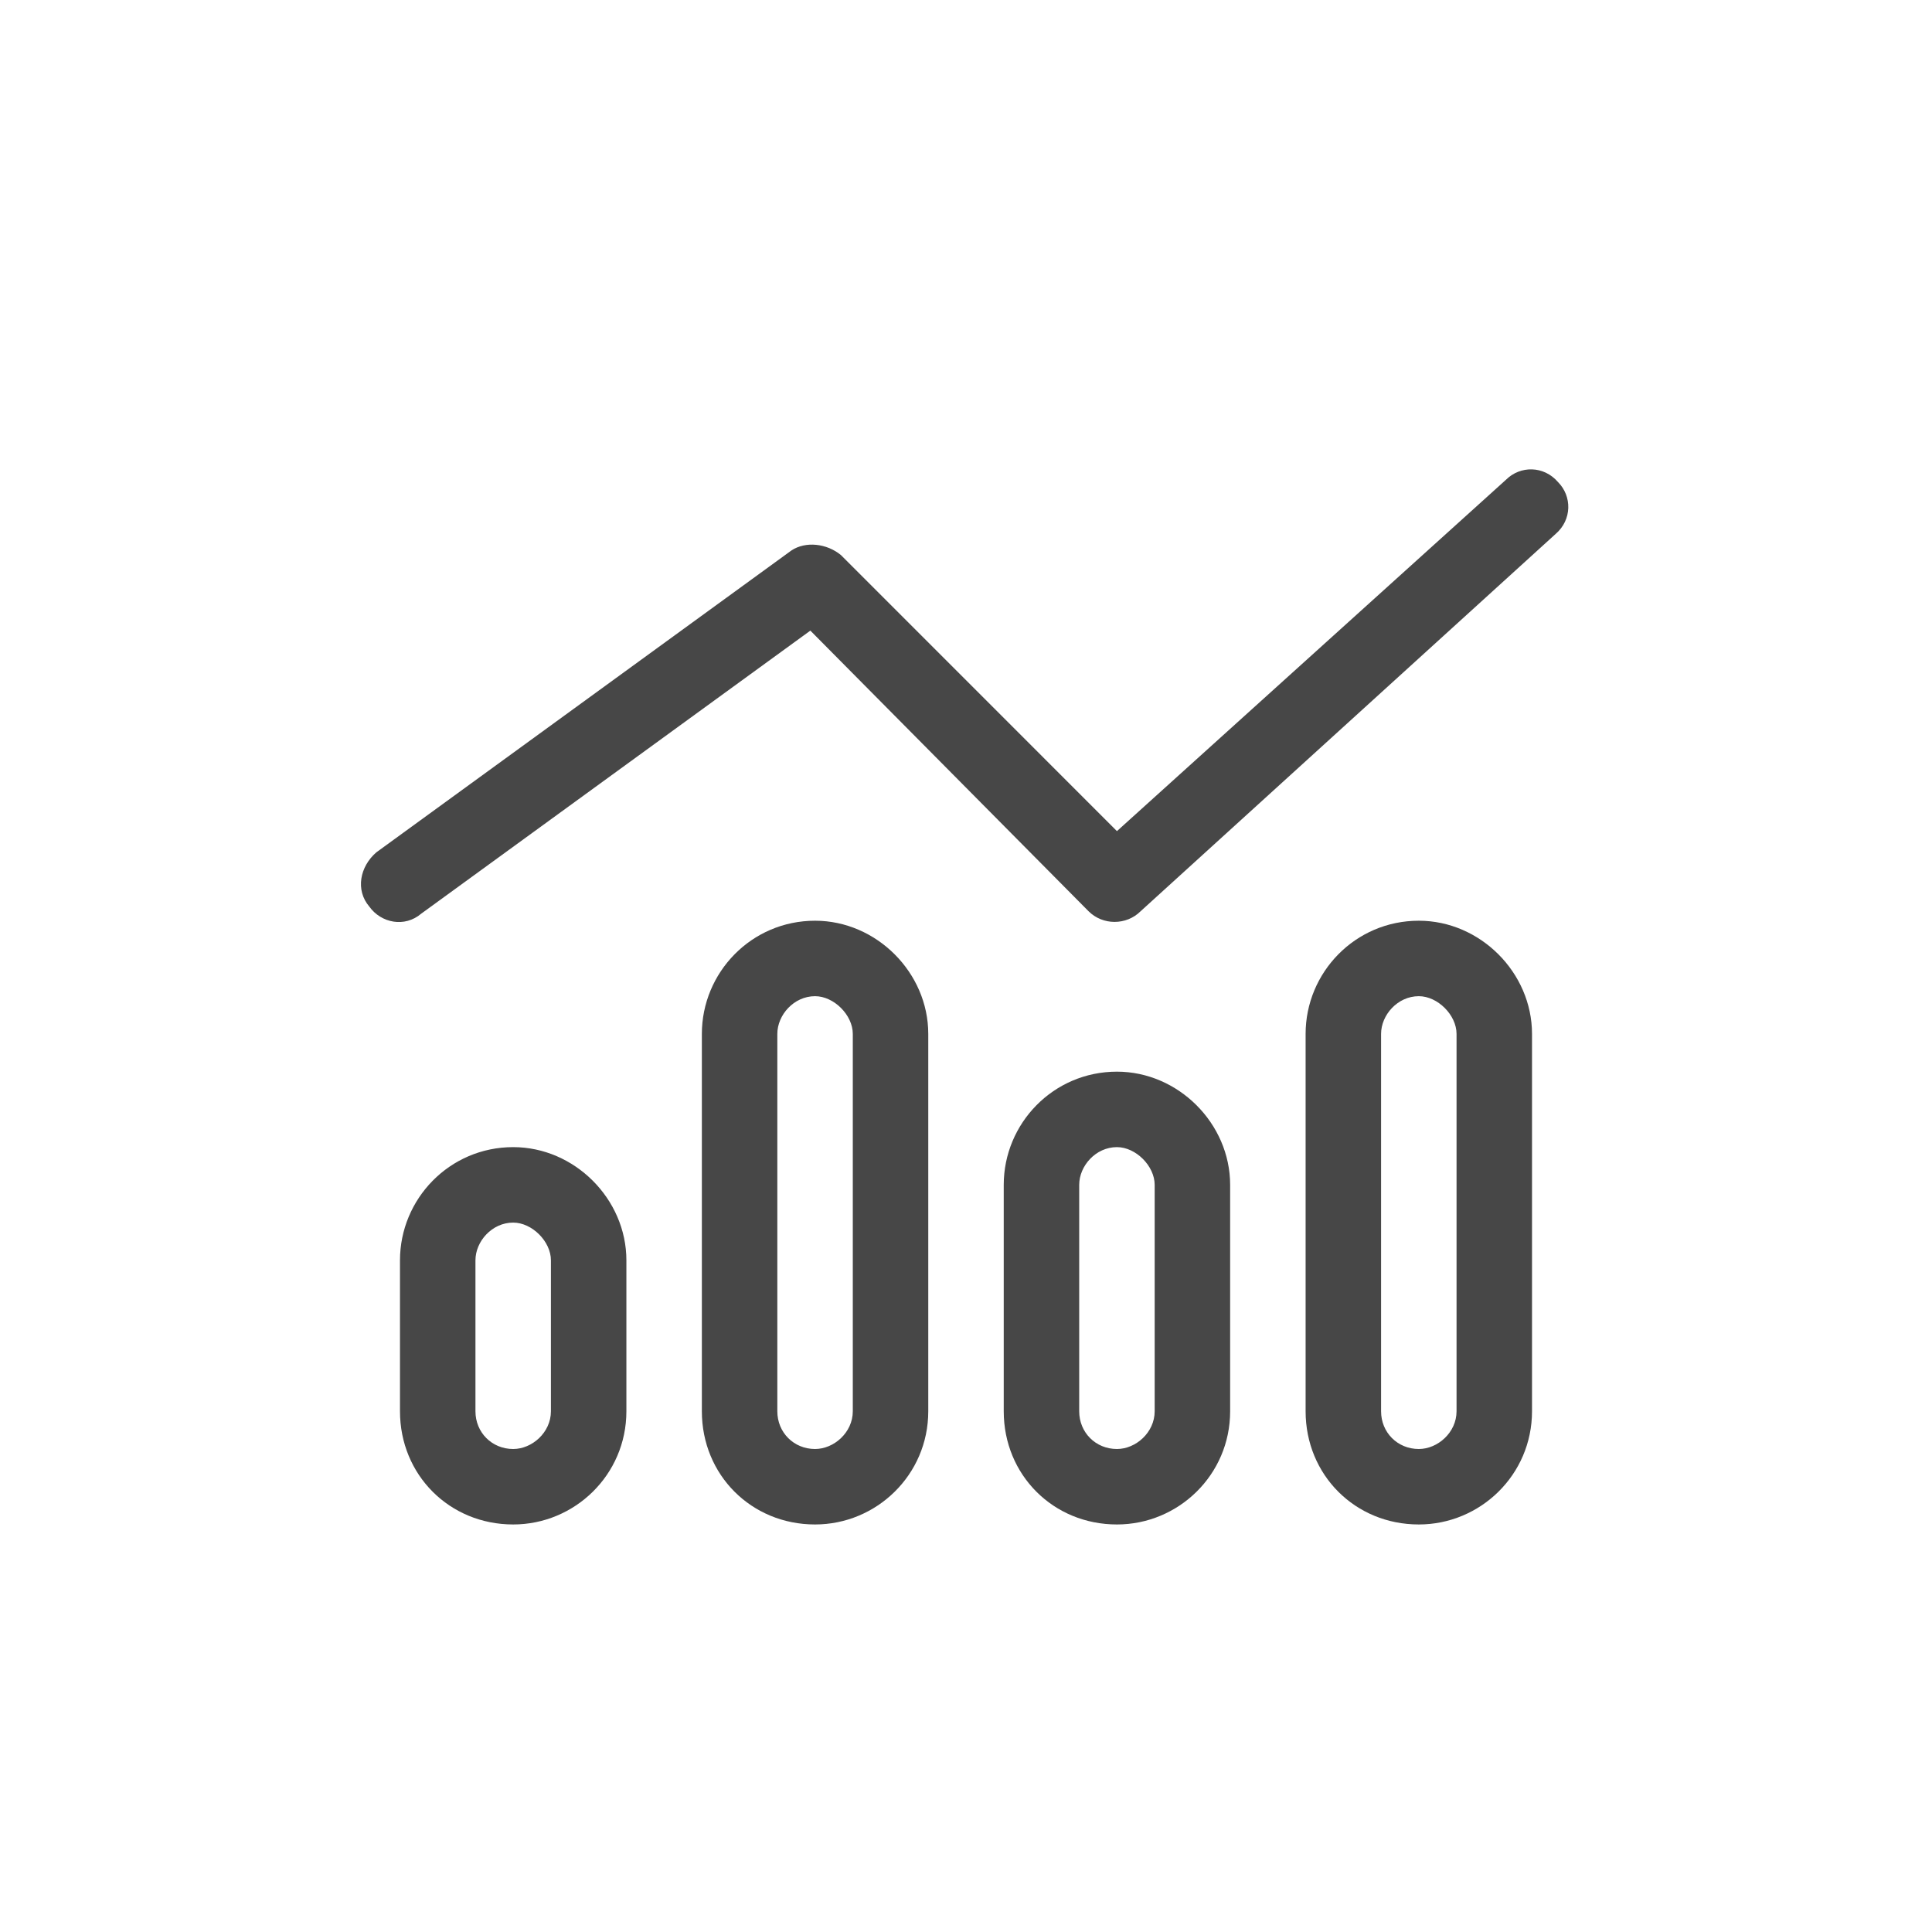 <svg width="32" height="32" viewBox="0 0 32 32" fill="none" xmlns="http://www.w3.org/2000/svg">
<g id="standalone / md / chart-mixed-md / regular">
<path id="icon" d="M25.805 7.984C26.039 8.219 26.039 8.609 25.766 8.844L18.891 15.094C18.656 15.328 18.266 15.328 18.031 15.094L13.422 10.445L6.977 15.133C6.703 15.367 6.312 15.289 6.117 15.016C5.883 14.742 5.961 14.352 6.234 14.117L13.109 9.117C13.344 8.961 13.695 9 13.93 9.195L18.5 13.766L24.945 7.945C25.18 7.711 25.57 7.711 25.805 7.984ZM9.125 23.375V20.875C9.125 20.562 8.812 20.25 8.5 20.25C8.148 20.25 7.875 20.562 7.875 20.875V23.375C7.875 23.727 8.148 24 8.5 24C8.812 24 9.125 23.727 9.125 23.375ZM8.5 19C9.516 19 10.375 19.859 10.375 20.875V23.375C10.375 24.43 9.516 25.25 8.5 25.25C7.445 25.25 6.625 24.43 6.625 23.375V20.875C6.625 19.859 7.445 19 8.5 19ZM14.125 17.125C14.125 16.812 13.812 16.5 13.5 16.5C13.148 16.5 12.875 16.812 12.875 17.125V23.375C12.875 23.727 13.148 24 13.5 24C13.812 24 14.125 23.727 14.125 23.375V17.125ZM11.625 17.125C11.625 16.109 12.445 15.25 13.5 15.25C14.516 15.25 15.375 16.109 15.375 17.125V23.375C15.375 24.43 14.516 25.25 13.5 25.25C12.445 25.25 11.625 24.43 11.625 23.375V17.125ZM19.125 23.375V19.625C19.125 19.312 18.812 19 18.5 19C18.148 19 17.875 19.312 17.875 19.625V23.375C17.875 23.727 18.148 24 18.5 24C18.812 24 19.125 23.727 19.125 23.375ZM18.5 17.75C19.516 17.75 20.375 18.609 20.375 19.625V23.375C20.375 24.43 19.516 25.25 18.5 25.25C17.445 25.25 16.625 24.43 16.625 23.375V19.625C16.625 18.609 17.445 17.75 18.5 17.75ZM24.125 17.125C24.125 16.812 23.812 16.5 23.5 16.5C23.148 16.5 22.875 16.812 22.875 17.125V23.375C22.875 23.727 23.148 24 23.5 24C23.812 24 24.125 23.727 24.125 23.375V17.125ZM21.625 17.125C21.625 16.109 22.445 15.25 23.5 15.25C24.516 15.25 25.375 16.109 25.375 17.125V23.375C25.375 24.43 24.516 25.25 23.5 25.25C22.445 25.25 21.625 24.43 21.625 23.375V17.125Z" fill="black" fill-opacity="0.72"/>
</g>
</svg>
